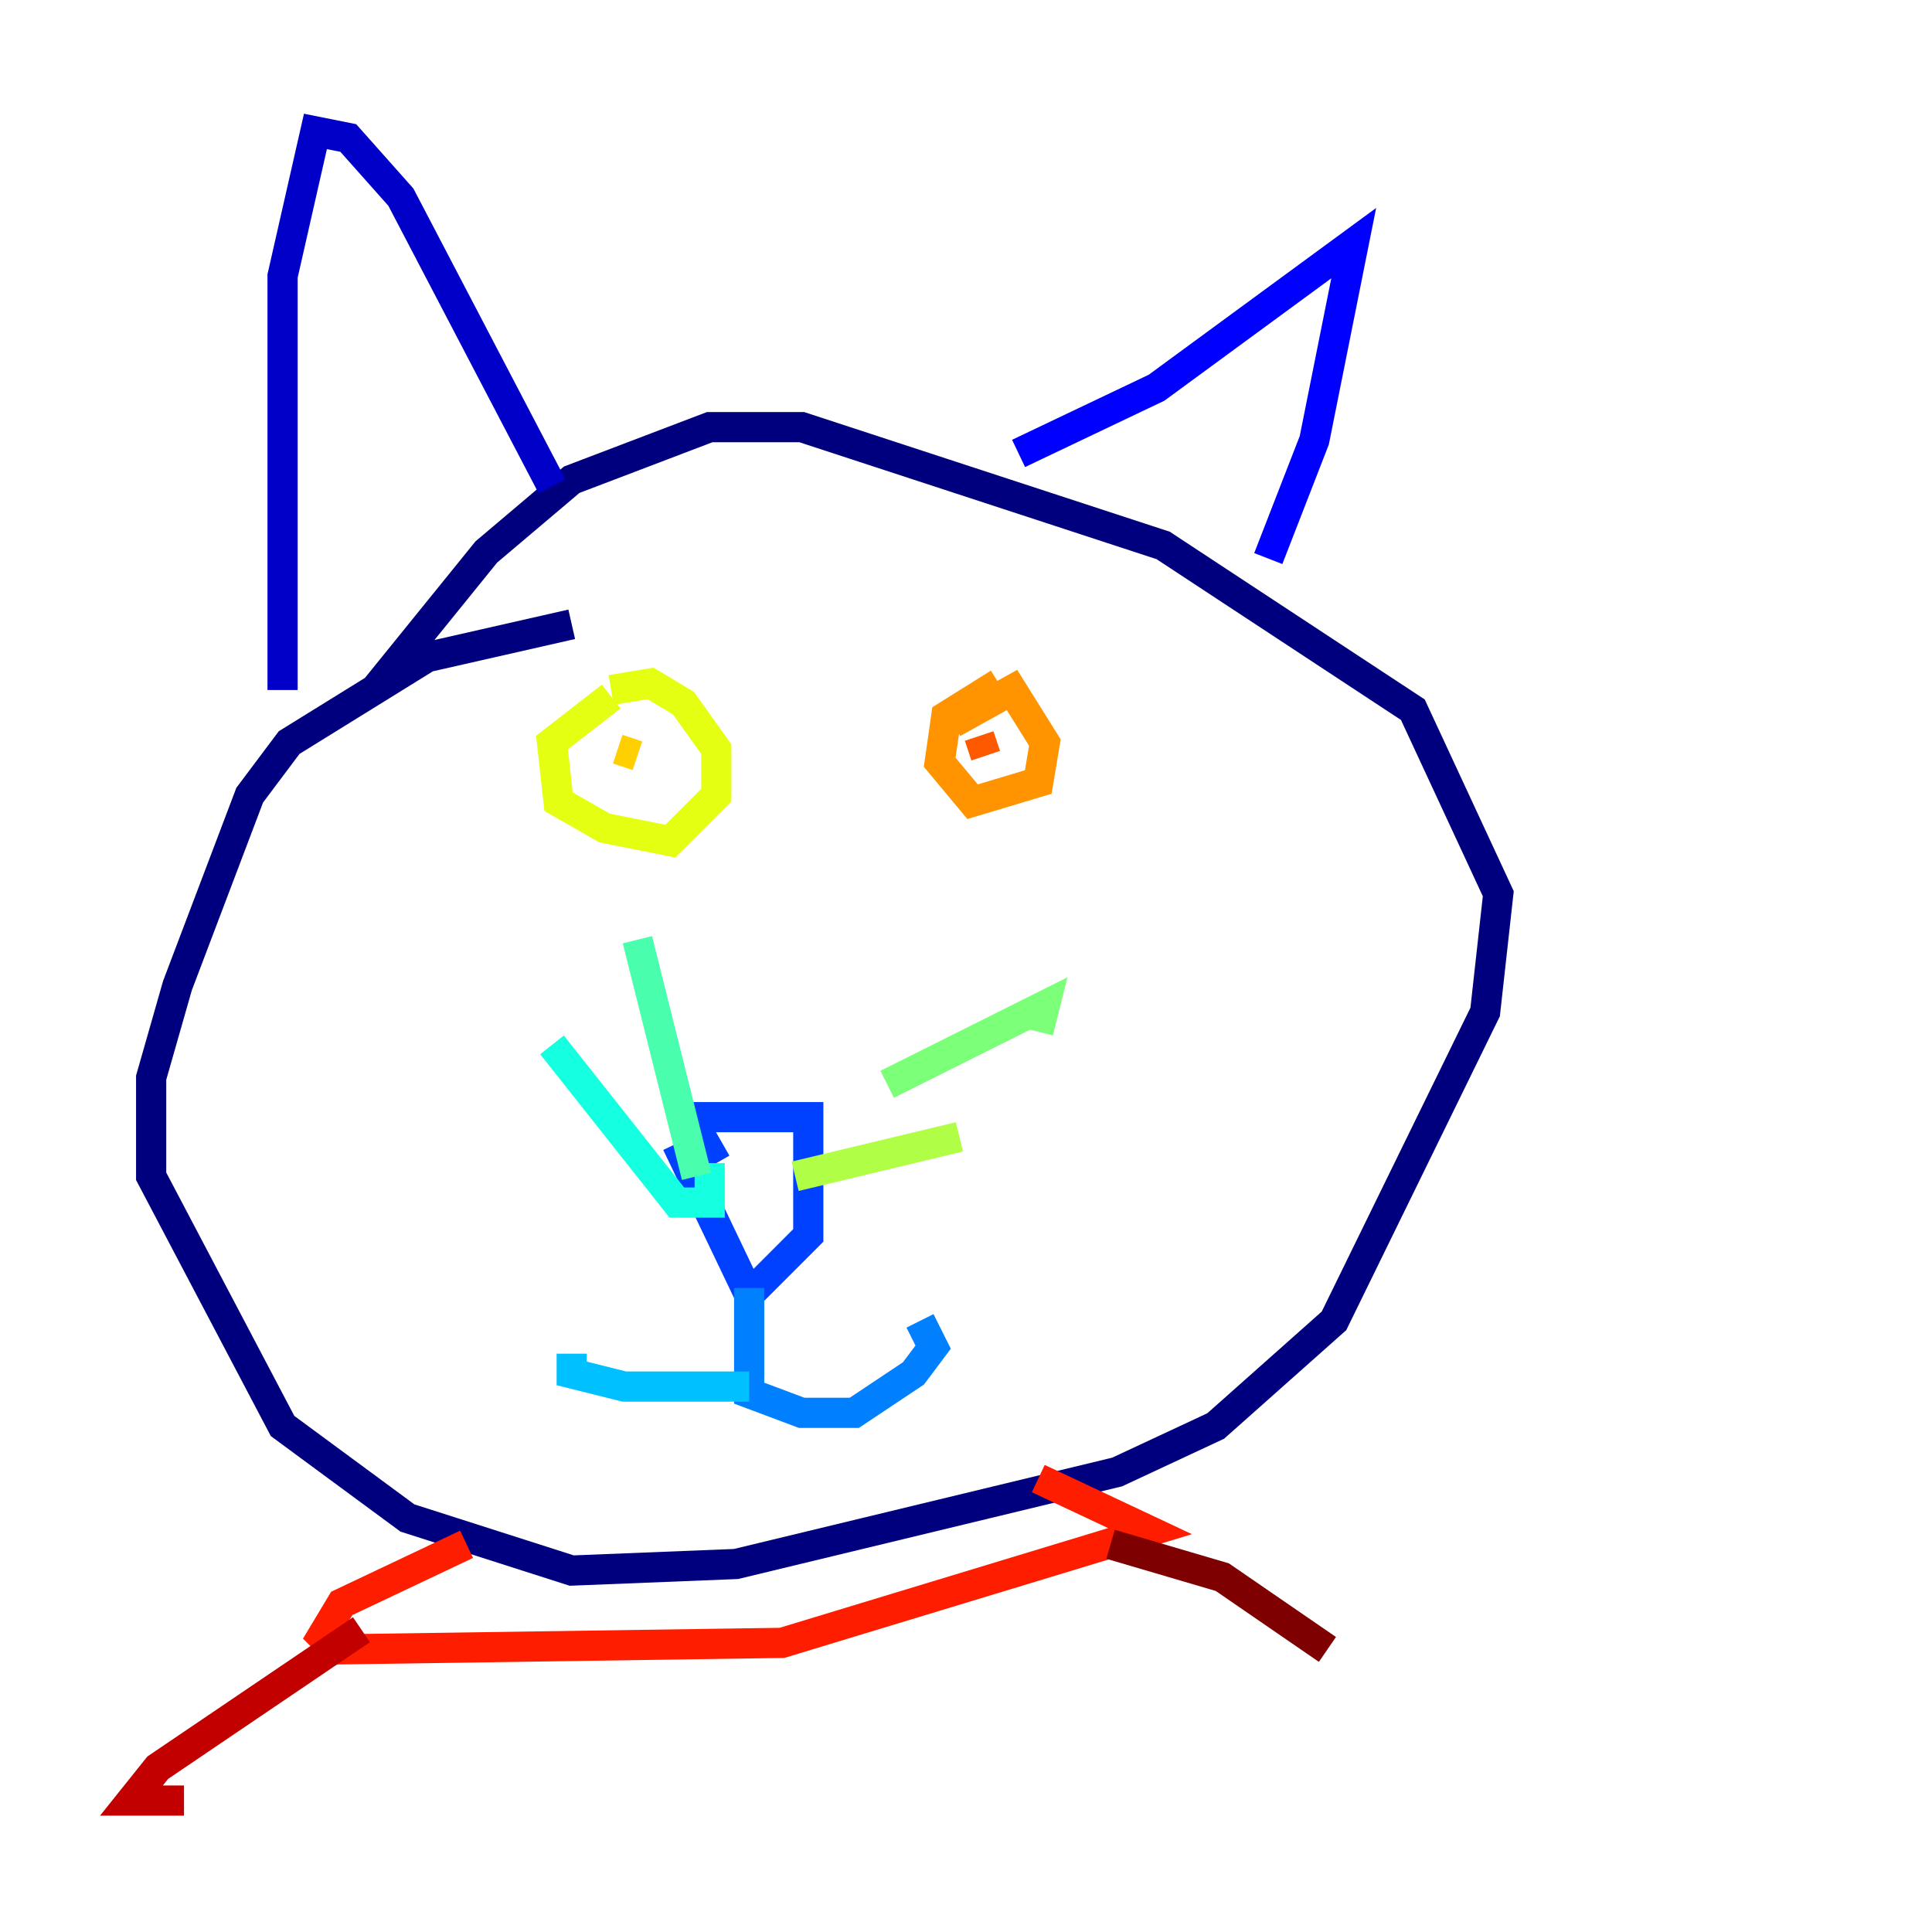 <?xml version="1.0" encoding="utf-8" ?>
<svg baseProfile="tiny" height="128" version="1.2" viewBox="0,0,128,128" width="128" xmlns="http://www.w3.org/2000/svg" xmlns:ev="http://www.w3.org/2001/xml-events" xmlns:xlink="http://www.w3.org/1999/xlink"><defs /><polyline fill="none" points="37.878,41.361 28.299,43.537 19.157,49.197 16.544,52.68 11.755,65.306 10.014,71.401 10.014,77.932 18.721,94.476 26.993,100.571 37.878,104.054 48.762,103.619 74.014,97.524 80.544,94.476 88.381,87.51 98.395,67.048 99.265,59.211 93.605,47.02 77.061,36.136 53.116,28.299 47.02,28.299 37.878,31.782 32.218,36.571 24.816,45.714" stroke="#00007f" stroke-width="2" /><polyline fill="none" points="18.721,45.714 18.721,18.286 20.898,8.707 23.075,9.143 26.558,13.061 36.571,32.218" stroke="#0000c8" stroke-width="2" /><polyline fill="none" points="67.483,30.041 76.626,25.687 89.687,16.109 87.075,29.17 84.027,37.007" stroke="#0000ff" stroke-width="2" /><polyline fill="none" points="44.843,75.755 49.633,85.769 53.551,81.85 53.551,74.014 45.714,74.014 47.456,77.061" stroke="#0040ff" stroke-width="2" /><polyline fill="none" points="49.633,85.333 49.633,92.299 53.116,93.605 56.599,93.605 60.517,90.993 61.823,89.252 60.952,87.51" stroke="#0080ff" stroke-width="2" /><polyline fill="none" points="49.633,91.864 41.361,91.864 37.878,90.993 37.878,89.687" stroke="#00c0ff" stroke-width="2" /><polyline fill="none" points="36.571,69.225 44.843,79.674 47.02,79.674 47.02,77.061" stroke="#15ffe1" stroke-width="2" /><polyline fill="none" points="42.231,62.258 46.15,77.932" stroke="#49ffad" stroke-width="2" /><polyline fill="none" points="58.776,71.837 69.225,66.612 68.789,68.354" stroke="#7cff79" stroke-width="2" /><polyline fill="none" points="52.68,77.932 63.565,75.32" stroke="#b0ff46" stroke-width="2" /><polyline fill="none" points="40.49,46.15 36.571,49.197 37.007,53.116 40.054,54.857 44.408,55.728 47.456,52.68 47.456,49.633 45.279,46.585 43.102,45.279 40.49,45.714" stroke="#e4ff12" stroke-width="2" /><polyline fill="none" points="40.925,49.633 42.231,50.068" stroke="#ffcf00" stroke-width="2" /><polyline fill="none" points="66.177,45.279 62.694,47.456 62.258,50.503 64.435,53.116 68.789,51.809 69.225,49.197 67.048,45.714 63.129,47.891" stroke="#ff9400" stroke-width="2" /><polyline fill="none" points="65.306,50.068 64.871,48.762" stroke="#ff5900" stroke-width="2" /><polyline fill="none" points="30.912,102.313 22.64,106.231 21.333,108.408 22.204,109.279 51.809,108.844 76.191,101.442 68.789,97.959" stroke="#ff1d00" stroke-width="2" /><polyline fill="none" points="23.946,107.973 10.449,117.116 8.707,119.293 12.191,119.293" stroke="#c30000" stroke-width="2" /><polyline fill="none" points="73.578,102.313 80.98,104.49 87.946,109.279" stroke="#7f0000" stroke-width="2" /></svg>